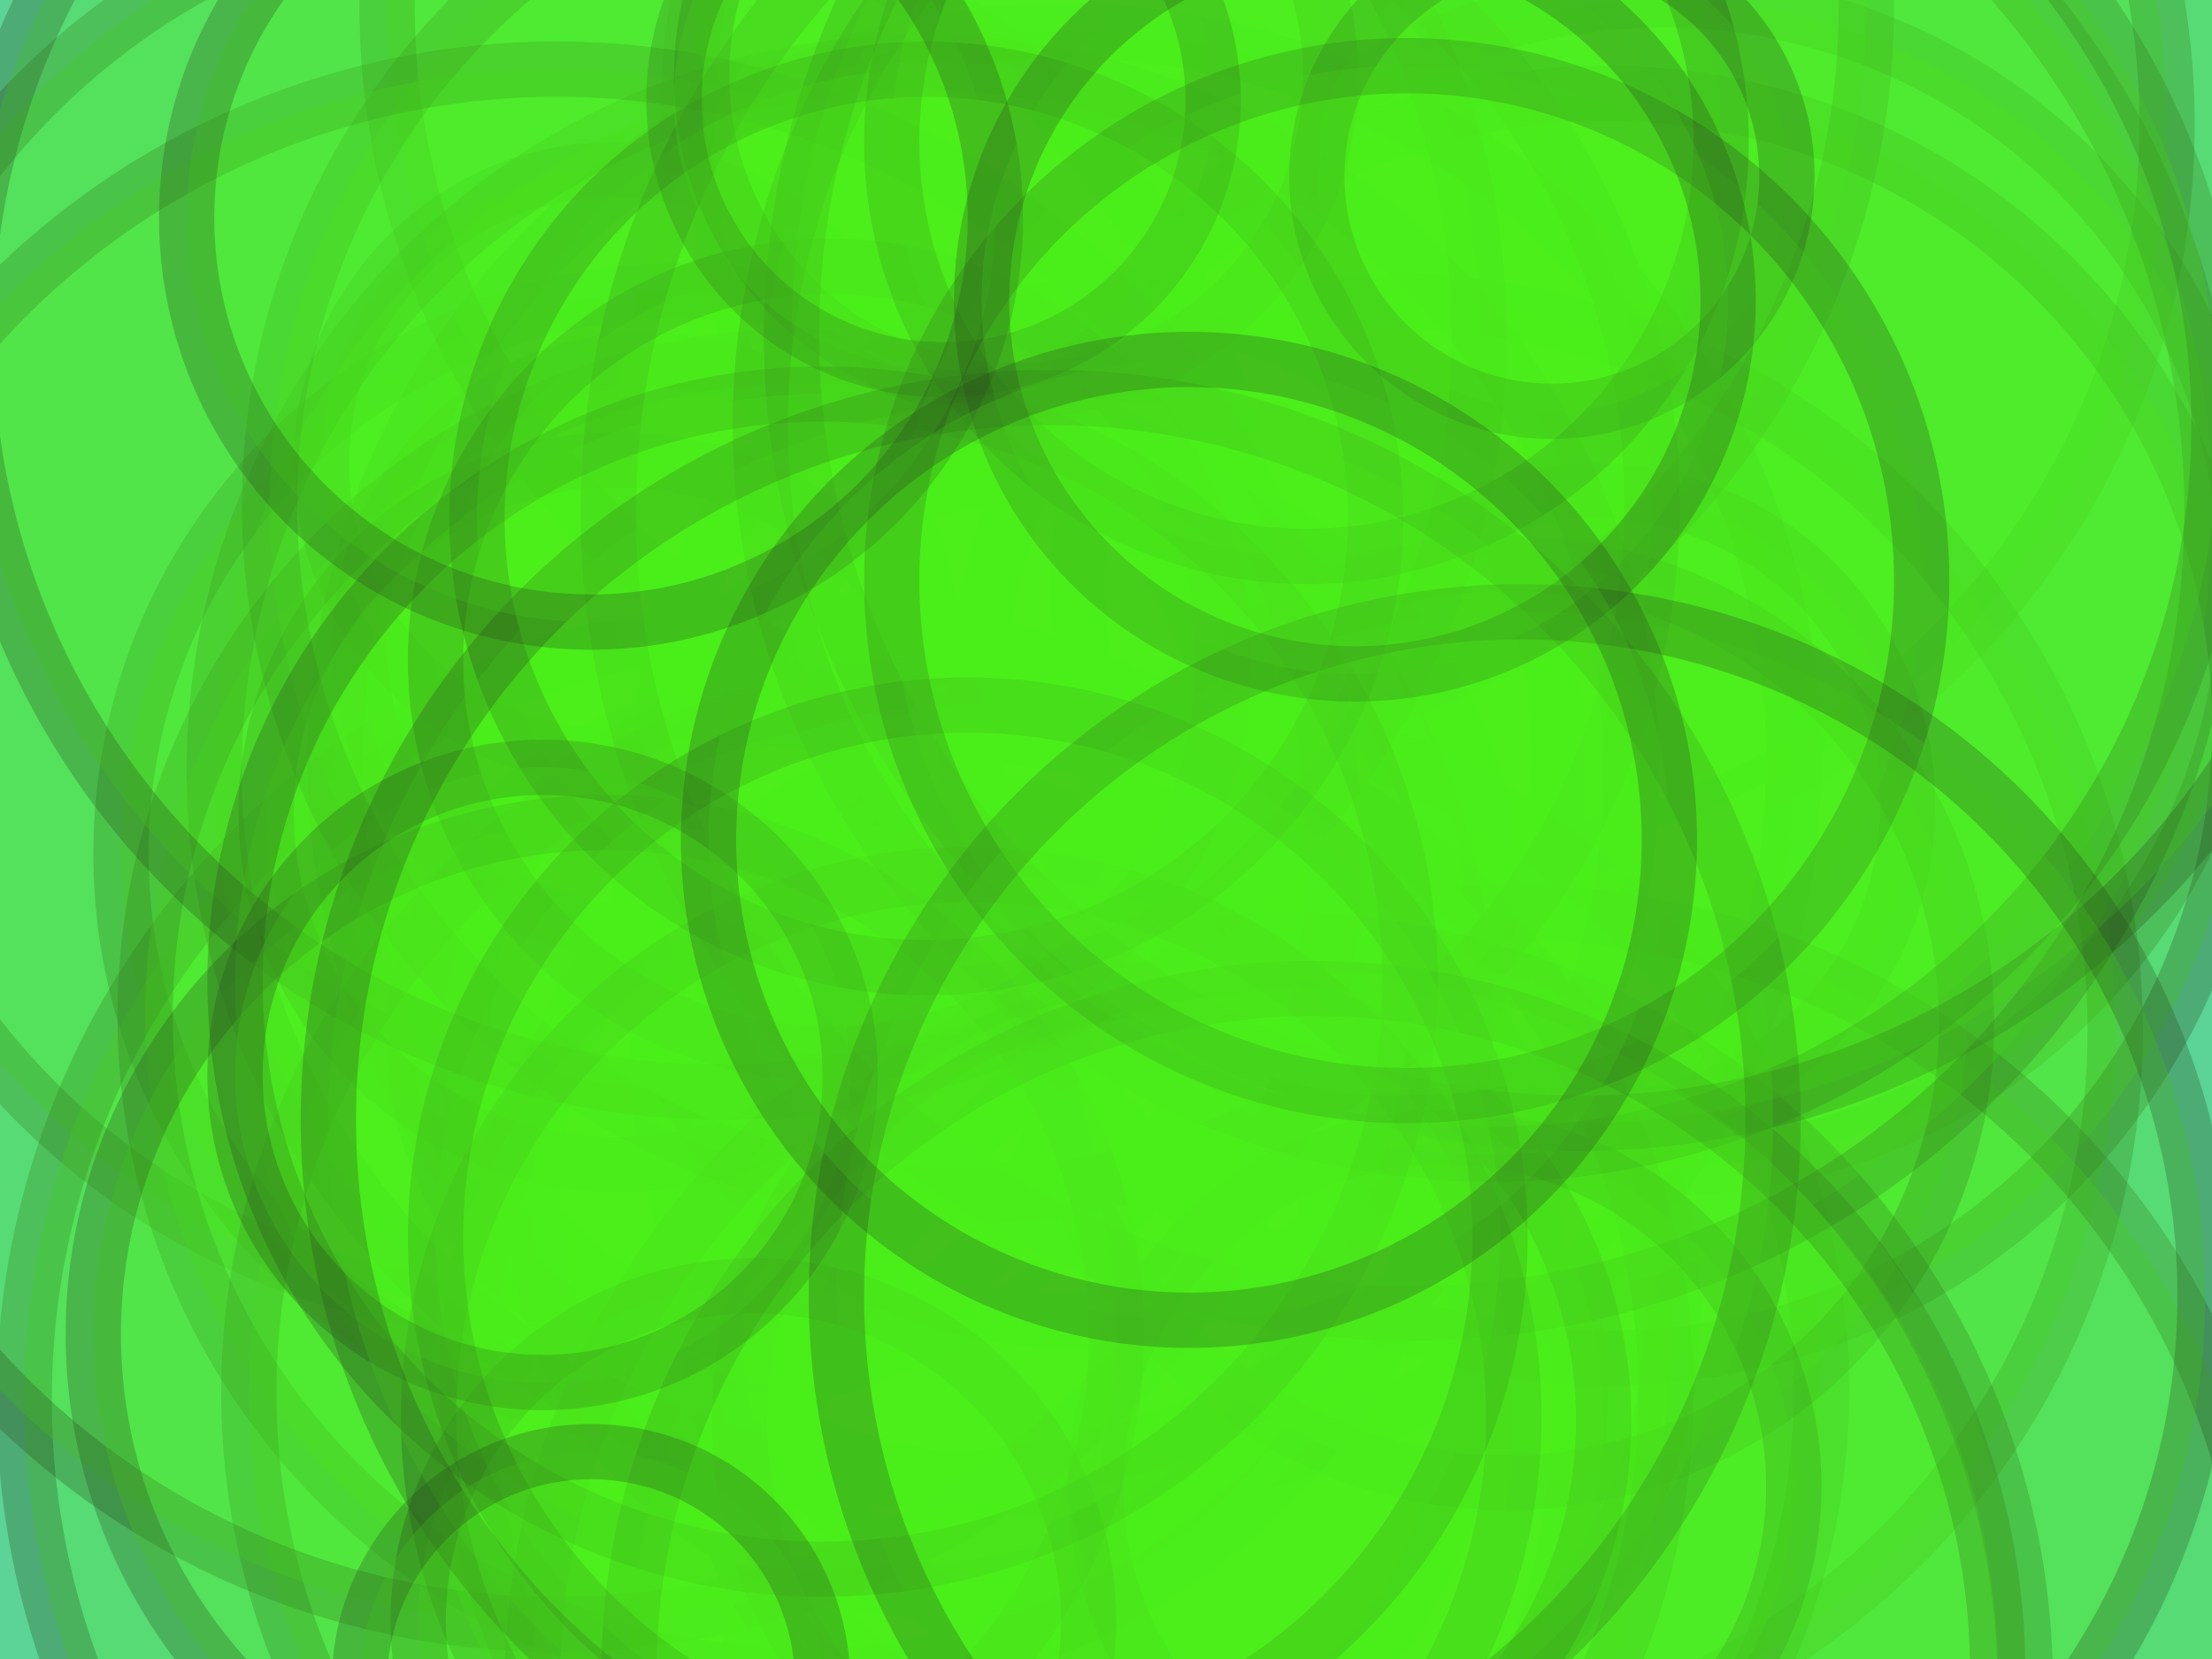 <svg height="480" version="1.1" width="640" xmlns="http://www.w3.org/2000/svg" style="overflow: hidden; position: relative; top: -0.317px;"><desc>Created with Raphaël 2.0.1</desc><defs></defs><rect x="0" y="0" width="640" height="480" r="0" rx="0" ry="0" fill="#5cd397" stroke="none" style=""></rect><circle cx="413" cy="36" r="214" fill="#4ef11b" stroke="#2a481d" style="opacity: 0.28;" stroke-width="16" opacity="0.28"></circle><circle cx="156" cy="173" r="206" fill="#4ef11b" stroke="#2a481d" style="opacity: 0.28;" stroke-width="16" opacity="0.28"></circle><circle cx="321" cy="218" r="130" fill="#4ef11b" stroke="#2a481d" style="opacity: 0.28;" stroke-width="16" opacity="0.28"></circle><circle cx="481" cy="169" r="169" fill="#4ef11b" stroke="#2a481d" style="opacity: 0.28;" stroke-width="16" opacity="0.28"></circle><circle cx="198" cy="247" r="163" fill="#4ef11b" stroke="#2a481d" style="opacity: 0.28;" stroke-width="16" opacity="0.28"></circle><circle cx="232" cy="405" r="225" fill="#4ef11b" stroke="#2a481d" style="opacity: 0.28;" stroke-width="16" opacity="0.28"></circle><circle cx="224" cy="296" r="90" fill="#4ef11b" stroke="#2a481d" style="opacity: 0.28;" stroke-width="16" opacity="0.28"></circle><circle cx="308" cy="220" r="211" fill="#4ef11b" stroke="#2a481d" style="opacity: 0.28;" stroke-width="16" opacity="0.28"></circle><circle cx="401" cy="298" r="211" fill="#4ef11b" stroke="#2a481d" style="opacity: 0.28;" stroke-width="16" opacity="0.28"></circle><circle cx="314" cy="407" r="109" fill="#4ef11b" stroke="#2a481d" style="opacity: 0.28;" stroke-width="16" opacity="0.28"></circle><circle cx="461" cy="233" r="91" fill="#4ef11b" stroke="#2a481d" style="opacity: 0.28;" stroke-width="16" opacity="0.28"></circle><circle cx="214" cy="301" r="94" fill="#4ef11b" stroke="#2a481d" style="opacity: 0.28;" stroke-width="16" opacity="0.28"></circle><circle cx="345" cy="380" r="139" fill="#4ef11b" stroke="#2a481d" style="opacity: 0.28;" stroke-width="16" opacity="0.28"></circle><circle cx="331" cy="402" r="196" fill="#4ef11b" stroke="#2a481d" style="opacity: 0.28;" stroke-width="16" opacity="0.28"></circle><circle cx="269" cy="345" r="115" fill="#4ef11b" stroke="#2a481d" style="opacity: 0.28;" stroke-width="16" opacity="0.28"></circle><circle cx="187" cy="187" r="83" fill="#4ef11b" stroke="#2a481d" style="opacity: 0.28;" stroke-width="16" opacity="0.28"></circle><circle cx="465" cy="210" r="183" fill="#4ef11b" stroke="#2a481d" style="opacity: 0.28;" stroke-width="16" opacity="0.28"></circle><circle cx="437" cy="484" r="220" fill="#4ef11b" stroke="#2a481d" style="opacity: 0.28;" stroke-width="16" opacity="0.28"></circle><circle cx="178" cy="134" r="85" fill="#4ef11b" stroke="#2a481d" style="opacity: 0.28;" stroke-width="16" opacity="0.28"></circle><circle cx="308" cy="259" r="123" fill="#4ef11b" stroke="#2a481d" style="opacity: 0.28;" stroke-width="16" opacity="0.28"></circle><circle cx="326" cy="2" r="214" fill="#4ef11b" stroke="#2a481d" style="opacity: 0.28;" stroke-width="16" opacity="0.28"></circle><circle cx="267" cy="223" r="205" fill="#4ef11b" stroke="#2a481d" style="opacity: 0.28;" stroke-width="16" opacity="0.28"></circle><circle cx="233" cy="294" r="191" fill="#4ef11b" stroke="#2a481d" style="opacity: 0.28;" stroke-width="16" opacity="0.28"></circle><circle cx="179" cy="235" r="102" fill="#4ef11b" stroke="#2a481d" style="opacity: 0.28;" stroke-width="16" opacity="0.28"></circle><circle cx="277" cy="403" r="205" fill="#4ef11b" stroke="#2a481d" style="opacity: 0.28;" stroke-width="16" opacity="0.28"></circle><circle cx="436" cy="296" r="133" fill="#4ef11b" stroke="#2a481d" style="opacity: 0.28;" stroke-width="16" opacity="0.28"></circle><circle cx="278" cy="146" r="200" fill="#4ef11b" stroke="#2a481d" style="opacity: 0.28;" stroke-width="16" opacity="0.28"></circle><circle cx="161" cy="245" r="225" fill="#4ef11b" stroke="#2a481d" style="opacity: 0.28;" stroke-width="16" opacity="0.28"></circle><circle cx="370" cy="488" r="216" fill="#4ef11b" stroke="#2a481d" style="opacity: 0.28;" stroke-width="16" opacity="0.28"></circle><circle cx="209" cy="97" r="219" fill="#4ef11b" stroke="#2a481d" style="opacity: 0.28;" stroke-width="16" opacity="0.28"></circle><circle cx="408" cy="148" r="232" fill="#4ef11b" stroke="#2a481d" style="opacity: 0.28;" stroke-width="16" opacity="0.28"></circle><circle cx="418" cy="430" r="101" fill="#4ef11b" stroke="#2a481d" style="opacity: 0.28;" stroke-width="16" opacity="0.28"></circle><circle cx="240" cy="191" r="114" fill="#4ef11b" stroke="#2a481d" style="opacity: 0.28;" stroke-width="16" opacity="0.28"></circle><circle cx="339" cy="411" r="125" fill="#4ef11b" stroke="#2a481d" style="opacity: 0.28;" stroke-width="16" opacity="0.28"></circle><circle cx="294" cy="22" r="91" fill="#4ef11b" stroke="#2a481d" style="opacity: 0.28;" stroke-width="16" opacity="0.28"></circle><circle cx="175" cy="386" r="148" fill="#4ef11b" stroke="#2a481d" style="opacity: 0.28;" stroke-width="16" opacity="0.28"></circle><circle cx="431" cy="123" r="211" fill="#4ef11b" stroke="#2a481d" style="opacity: 0.28;" stroke-width="16" opacity="0.28"></circle><circle cx="457" cy="97" r="228" fill="#4ef11b" stroke="#2a481d" style="opacity: 0.28;" stroke-width="16" opacity="0.28"></circle><circle cx="281" cy="410" r="157" fill="#4ef11b" stroke="#2a481d" style="opacity: 0.28;" stroke-width="16" opacity="0.28"></circle><circle cx="218" cy="469" r="97" fill="#4ef11b" stroke="#2a481d" style="opacity: 0.28;" stroke-width="16" opacity="0.28"></circle><circle cx="238" cy="284" r="170" fill="#4ef11b" stroke="#2a481d" style="opacity: 0.28;" stroke-width="16" opacity="0.28"></circle><circle cx="268" cy="150" r="130" fill="#4ef11b" stroke="#2a481d" style="opacity: 0.28;" stroke-width="16" opacity="0.28"></circle><circle cx="380" cy="484" r="198" fill="#4ef11b" stroke="#2a481d" style="opacity: 0.28;" stroke-width="16" opacity="0.28"></circle><circle cx="280" cy="358" r="154" fill="#4ef11b" stroke="#2a481d" style="opacity: 0.28;" stroke-width="16" opacity="0.28"></circle><circle cx="157" cy="311" r="89" fill="#4ef11b" stroke="#2a481d" style="opacity: 0.28;" stroke-width="16" opacity="0.28"></circle><circle cx="378" cy="41" r="120" fill="#4ef11b" stroke="#2a481d" style="opacity: 0.28;" stroke-width="16" opacity="0.28"></circle><circle cx="273" cy="29" r="78" fill="#4ef11b" stroke="#2a481d" style="opacity: 0.28;" stroke-width="16" opacity="0.28"></circle><circle cx="304" cy="324" r="209" fill="#4ef11b" stroke="#2a481d" style="opacity: 0.28;" stroke-width="16" opacity="0.28"></circle><circle cx="449" cy="51" r="68" fill="#4ef11b" stroke="#2a481d" style="opacity: 0.28;" stroke-width="16" opacity="0.28"></circle><circle cx="407" cy="168" r="149" fill="#4ef11b" stroke="#2a481d" style="opacity: 0.28;" stroke-width="16" opacity="0.28"></circle><circle cx="440" cy="375" r="198" fill="#4ef11b" stroke="#2a481d" style="opacity: 0.28;" stroke-width="16" opacity="0.28"></circle><circle cx="171" cy="63" r="117" fill="#4ef11b" stroke="#2a481d" style="opacity: 0.28;" stroke-width="16" opacity="0.28"></circle><circle cx="392" cy="87" r="108" fill="#4ef11b" stroke="#2a481d" style="opacity: 0.28;" stroke-width="16" opacity="0.28"></circle><circle cx="344" cy="243" r="139" fill="#4ef11b" stroke="#2a481d" style="opacity: 0.28;" stroke-width="16" opacity="0.28"></circle><circle cx="171" cy="487" r="67" fill="#4ef11b" stroke="#2a481d" style="opacity: 0.28;" stroke-width="16" opacity="0.28"></circle></svg>